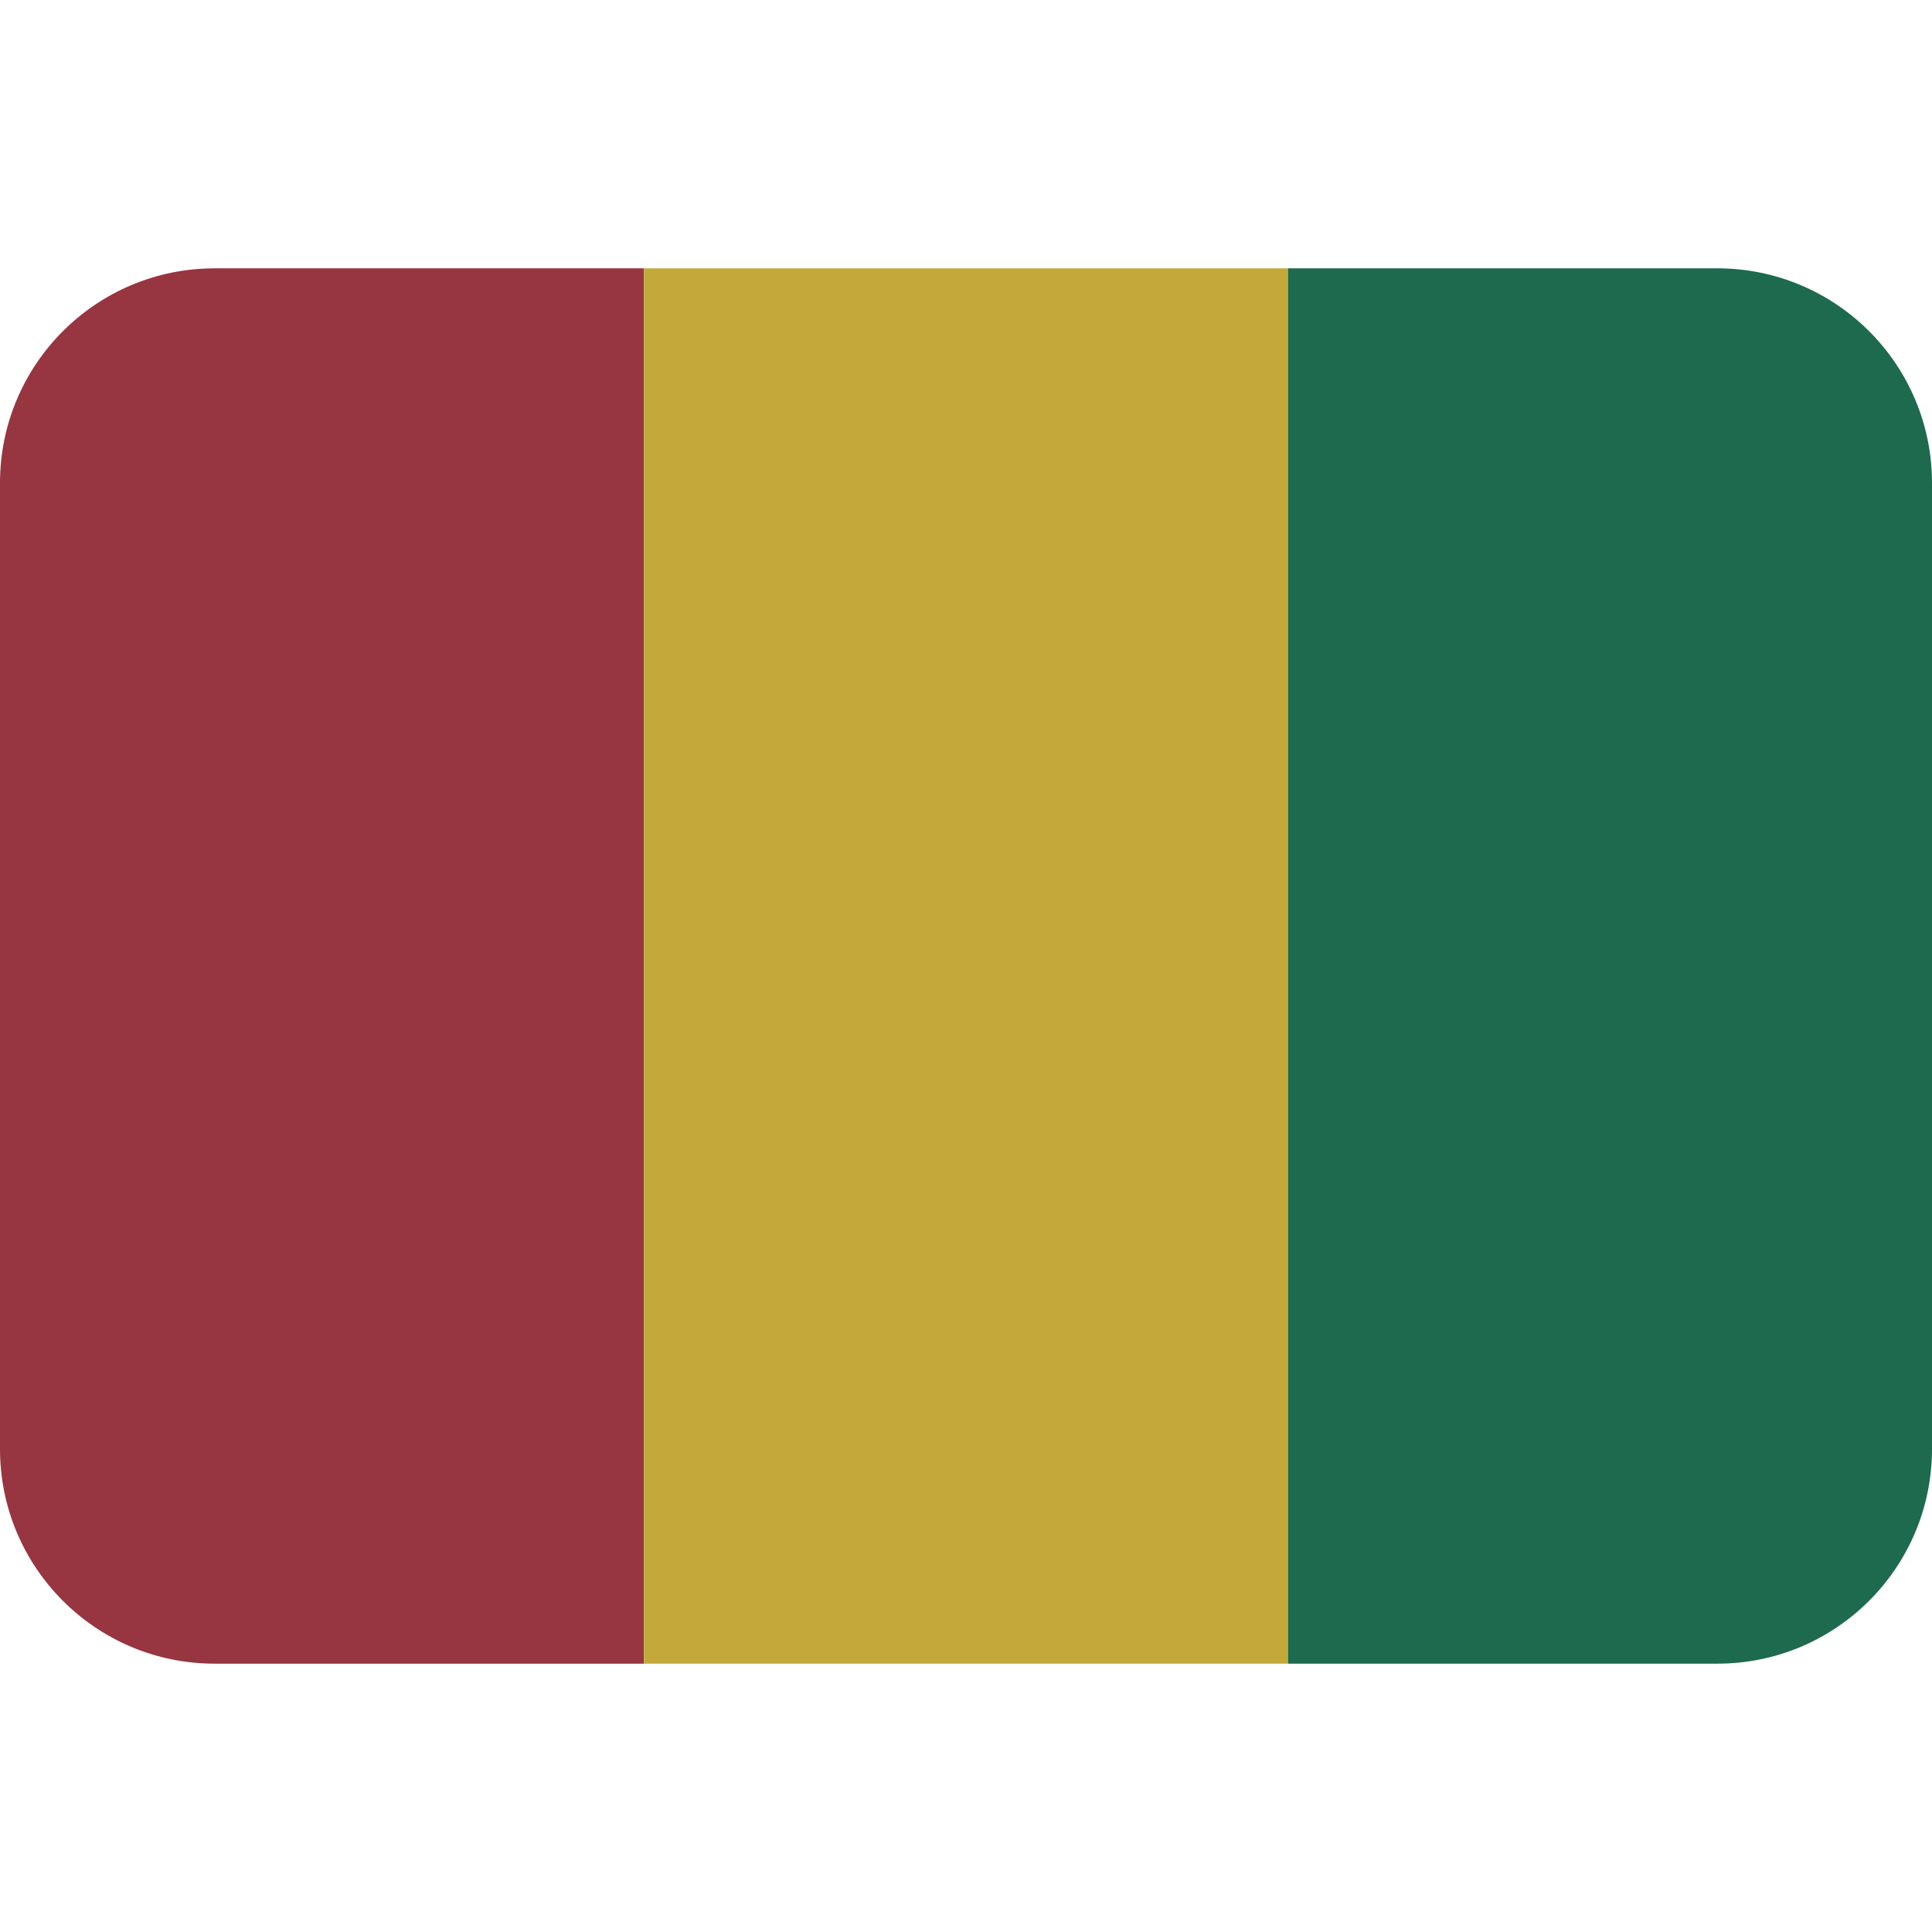 <ns0:svg xmlns:ns0="http://www.w3.org/2000/svg" viewBox="0 0 36 36"><ns0:path fill="#973540" d="M4 5C1.791 5 0 6.791 0 9v18c0 2.209 1.791 4 4 4h8V5H4z" /><ns0:path fill="#c3a939" d="M12 5h12v26H12z" /><ns0:path fill="#1d6a4f" d="M32 5h-8v26h8c2.209 0 4-1.791 4-4V9c0-2.209-1.791-4-4-4z" /></ns0:svg>